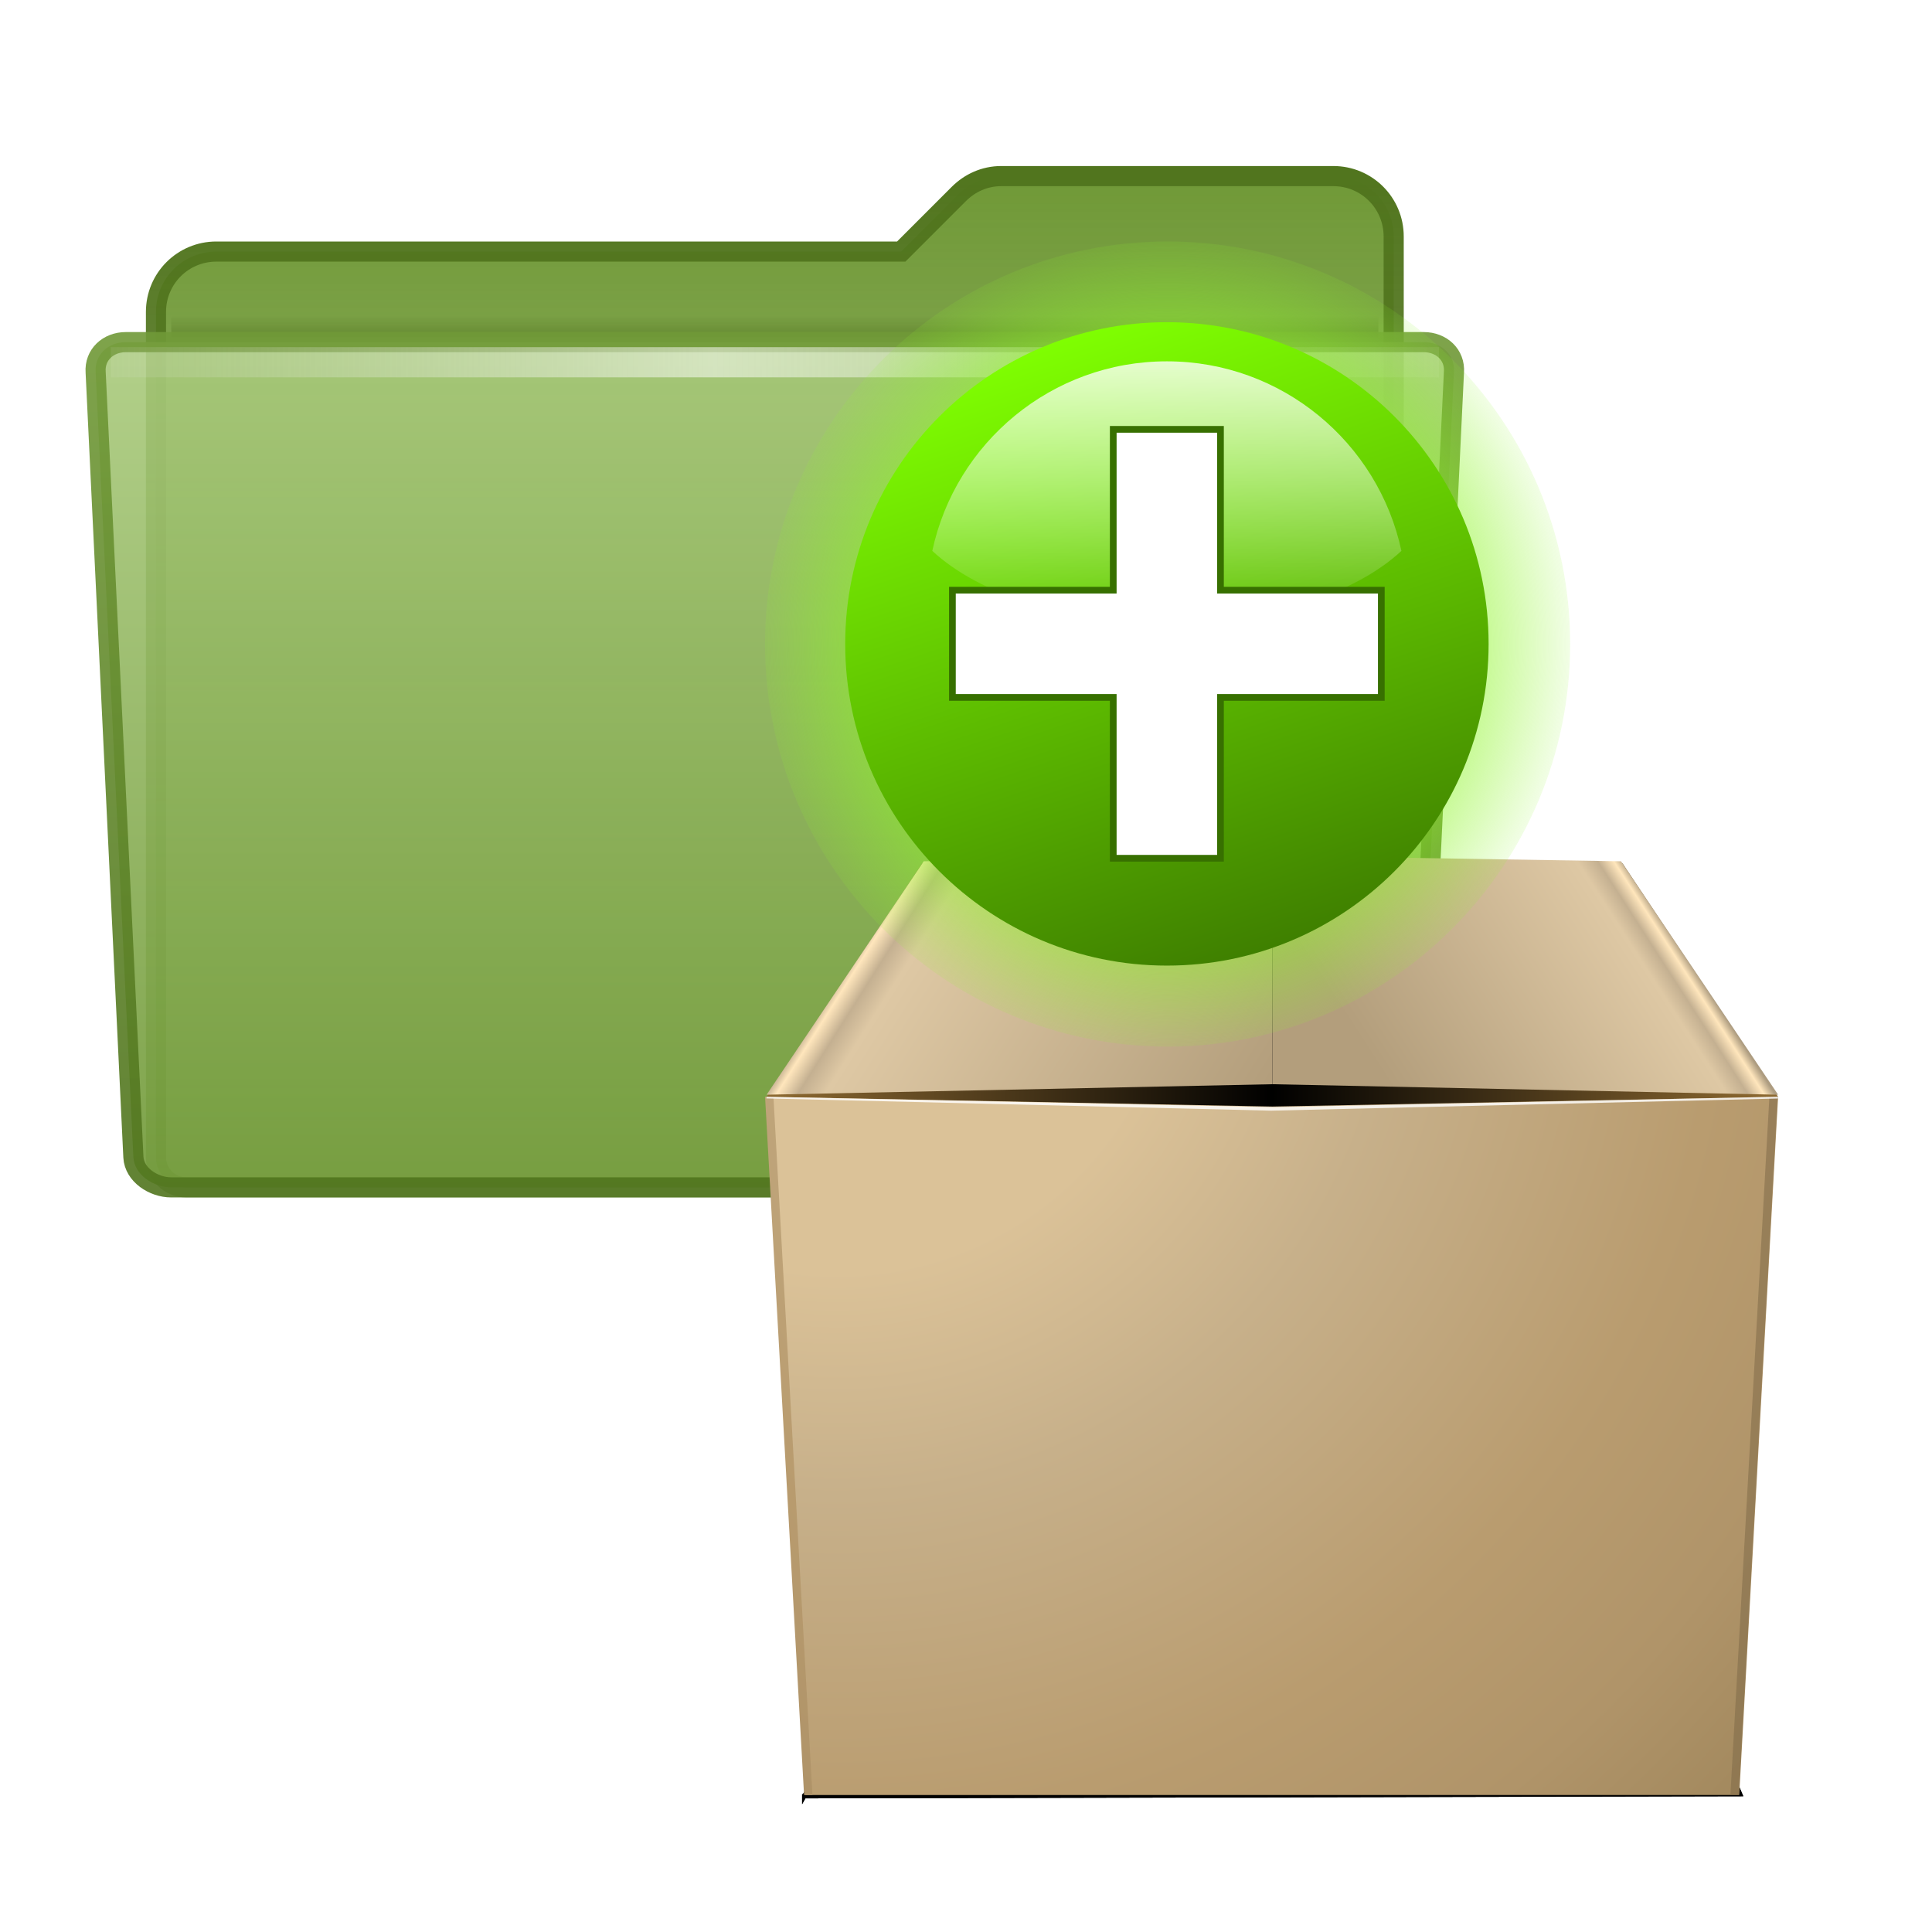<?xml version="1.0" encoding="UTF-8" standalone="no"?>
<!-- Created with Inkscape (http://www.inkscape.org/) -->

<svg
   xmlns:dc="http://purl.org/dc/elements/1.1/"
   xmlns:cc="http://creativecommons.org/ns#"
   xmlns:rdf="http://www.w3.org/1999/02/22-rdf-syntax-ns#"
   xmlns:svg="http://www.w3.org/2000/svg"
   xmlns="http://www.w3.org/2000/svg"
   xmlns:xlink="http://www.w3.org/1999/xlink"
   xmlns:sodipodi="http://sodipodi.sourceforge.net/DTD/sodipodi-0.dtd"
   xmlns:inkscape="http://www.inkscape.org/namespaces/inkscape"
   width="96"
   height="96"
   id="svg7733"
   sodipodi:version="0.32"
   inkscape:version="0.48.3.1 r9886"
   sodipodi:docname="add-folder-to-archive.svg"
   inkscape:output_extension="org.inkscape.output.svg.inkscape"
   version="1.1"
   inkscape:export-filename="add-folder-to-archive.png"
   inkscape:export-xdpi="90"
   inkscape:export-ydpi="90">
  <defs
     id="defs7735">
    <filter
       color-interpolation-filters="sRGB"
       inkscape:collect="always"
       id="filter3533"
       x="-0.054"
       width="1.108"
       y="-0.335"
       height="1.669">
      <feGaussianBlur
         inkscape:collect="always"
         stdDeviation="2.544"
         id="feGaussianBlur3535" />
    </filter>
    <filter
       color-interpolation-filters="sRGB"
       inkscape:collect="always"
       id="filter3410"
       x="-0.017"
       width="1.034"
       y="-0.105"
       height="1.209">
      <feGaussianBlur
         inkscape:collect="always"
         stdDeviation="0.795"
         id="feGaussianBlur3412" />
    </filter>
    <radialGradient
       gradientUnits="userSpaceOnUse"
       r="126.413"
       cy="8.33"
       cx="7.5"
       id="XMLID_15_">
      <stop
         id="stop4"
         style="stop-color:#DBC298"
         offset="0.272" />
      <stop
         id="stop6"
         style="stop-color:#C7B08A"
         offset="0.455" />
      <stop
         id="stop8"
         style="stop-color:#b99c6f;stop-opacity:1;"
         offset="0.718" />
      <stop
         id="stop10"
         style="stop-color:#b09469;stop-opacity:1;"
         offset="0.882" />
      <stop
         id="stop12"
         style="stop-color:#a48a5f;stop-opacity:1;"
         offset="1" />
    </radialGradient>
    <linearGradient
       y2="13.295"
       x2="104.25"
       y1="13.295"
       x1="0.25"
       gradientUnits="userSpaceOnUse"
       id="XMLID_17_">
      <stop
         id="stop28"
         style="stop-color:#8F6B32"
         offset="0" />
      <stop
         id="stop30"
         style="stop-color:#000000"
         offset="0.5" />
      <stop
         id="stop32"
         style="stop-color:#8F6B32"
         offset="1" />
    </linearGradient>
    <linearGradient
       y2="21.152"
       x2="62.901"
       y1="4.599"
       x1="91.572"
       gradientUnits="userSpaceOnUse"
       id="XMLID_18_">
      <stop
         id="stop6378"
         style="stop-color:#AD9C80"
         offset="0.012" />
      <stop
         id="stop41"
         style="stop-color:#FFE6BC"
         offset="0.041" />
      <stop
         id="stop43"
         style="stop-color:#C4B091"
         offset="0.083" />
      <stop
         id="stop45"
         style="stop-color:#DEC8A4"
         offset="0.136" />
      <stop
         id="stop47"
         style="stop-color:#B39E7C"
         offset="1" />
    </linearGradient>
    <linearGradient
       y2="26.35"
       x2="50.603"
       y1="4.103"
       x1="12.071"
       gradientUnits="userSpaceOnUse"
       id="XMLID_20_">
      <stop
         id="stop59"
         style="stop-color:#AD9C80"
         offset="0.012" />
      <stop
         id="stop61"
         style="stop-color:#FFE6BC"
         offset="0.041" />
      <stop
         id="stop63"
         style="stop-color:#C4B091"
         offset="0.083" />
      <stop
         id="stop65"
         style="stop-color:#DEC8A4"
         offset="0.136" />
      <stop
         id="stop67"
         style="stop-color:#B39E7C"
         offset="1" />
    </linearGradient>
    <linearGradient
       id="linearGradient2378">
      <stop
         id="stop2380"
         offset="0"
         style="stop-color:#ffffff;stop-opacity:1;" />
      <stop
         style="stop-color:#eefede;stop-opacity:0.918;"
         offset="0.25"
         id="stop4146" />
      <stop
         style="stop-color:#8df528;stop-opacity:1;"
         offset="0.5"
         id="stop2386" />
      <stop
         id="stop2382"
         offset="1"
         style="stop-color:#90f52d;stop-opacity:0.122;" />
    </linearGradient>
    <linearGradient
       id="linearGradient5958-5"
       gradientUnits="userSpaceOnUse"
       x1="-84.002"
       y1="-383.997"
       x2="-12.003"
       y2="-383.997"
       gradientTransform="matrix(0,1,-1,0,-39.998,140.003)">
      <stop
         offset="0"
         style="stop-color:#7fff01;stop-opacity:1;"
         id="stop5960-5" />
      <stop
         offset="1"
         style="stop-color:#3f8000;stop-opacity:1;"
         id="stop5962-5" />
    </linearGradient>
    <linearGradient
       id="linearGradient3711"
       gradientUnits="userSpaceOnUse"
       x1="-84.002"
       y1="-383.997"
       x2="-23.516"
       y2="-383.998"
       gradientTransform="matrix(0,1,-1,0,-39.998,140.003)">
      <stop
         offset="0"
         style="stop-color:white;stop-opacity:1;"
         id="stop3713" />
      <stop
         offset="1"
         style="stop-color:white;stop-opacity:0;"
         id="stop3715" />
    </linearGradient>
    <linearGradient
       id="linearGradient4064-7-5">
      <stop
         style="stop-color:#709937;stop-opacity:1;"
         offset="0"
         id="stop4066-4-4" />
      <stop
         style="stop-color:#709937;stop-opacity:0.502;"
         offset="1"
         id="stop4068-8-7" />
    </linearGradient>
    <linearGradient
       id="linearGradient4054-7-7">
      <stop
         style="stop-color:#51751e;stop-opacity:1;"
         offset="0"
         id="stop4056-0-3" />
      <stop
         style="stop-color:#51751e;stop-opacity:0.502;"
         offset="1"
         id="stop4058-9-8" />
    </linearGradient>
    <linearGradient
       gradientTransform="matrix(1.003,0,0,1,-8.237,8)"
       y2="19.958"
       x2="71.999"
       y1="14.258"
       x1="71.999"
       gradientUnits="userSpaceOnUse"
       id="linearGradient9101-5">
      <stop
         id="stop9103-7"
         style="stop-color:#51751e;stop-opacity:0;"
         offset="0.25" />
      <stop
         id="stop9105-4"
         style="stop-color:#51751e;stop-opacity:1;"
         offset="1" />
    </linearGradient>
    <linearGradient
       id="linearGradient9073-9-5">
      <stop
         id="stop9075-9-8"
         offset="0"
         style="stop-color:#aacb7d;stop-opacity:1" />
      <stop
         id="stop9077-5-0"
         offset="1"
         style="stop-color:#709937;stop-opacity:1" />
    </linearGradient>
    <linearGradient
       inkscape:collect="always"
       id="linearGradient9087-5-8">
      <stop
         style="stop-color:#709937;stop-opacity:1"
         offset="0"
         id="stop9089-5-8" />
      <stop
         style="stop-color:#51751e;stop-opacity:1"
         offset="1"
         id="stop9091-1-2" />
    </linearGradient>
    <linearGradient
       id="linearGradient10176-3"
       gradientUnits="userSpaceOnUse"
       x1="71.999"
       y1="14.258"
       x2="71.999"
       y2="19.958"
       gradientTransform="matrix(1.003,0,0,1,-8.237,8)">
      <stop
         offset="0.004"
         style="stop-color:#eaeaea;stop-opacity:0;"
         id="stop10178-6" />
      <stop
         id="stop10180-4"
         style="stop-color:#ffffff;stop-opacity:0.529;"
         offset="0.461" />
      <stop
         offset="1"
         style="stop-color:#f5f5f5;stop-opacity:0"
         id="stop10182-6" />
    </linearGradient>
    <radialGradient
       inkscape:collect="always"
       xlink:href="#XMLID_15_"
       id="radialGradient3361"
       gradientUnits="userSpaceOnUse"
       cx="7.5"
       cy="8.33"
       r="126.413" />
    <radialGradient
       inkscape:collect="always"
       xlink:href="#XMLID_15_"
       id="radialGradient3363"
       gradientUnits="userSpaceOnUse"
       gradientTransform="matrix(-1.159,0,0,1.159,124.52,8.015)"
       cx="27.848"
       cy="8.678"
       fx="27.848"
       fy="8.678"
       r="126.413" />
    <linearGradient
       inkscape:collect="always"
       xlink:href="#XMLID_17_"
       id="linearGradient3365"
       gradientUnits="userSpaceOnUse"
       x1="0.25"
       y1="13.295"
       x2="104.25"
       y2="13.295" />
    <linearGradient
       inkscape:collect="always"
       xlink:href="#XMLID_18_"
       id="linearGradient3367"
       gradientUnits="userSpaceOnUse"
       x1="91.572"
       y1="4.599"
       x2="63.636"
       y2="22.621" />
    <linearGradient
       inkscape:collect="always"
       xlink:href="#XMLID_20_"
       id="linearGradient3369"
       gradientUnits="userSpaceOnUse"
       x1="12.071"
       y1="4.103"
       x2="49.135"
       y2="27.574" />
    <radialGradient
       inkscape:collect="always"
       xlink:href="#linearGradient2378"
       id="radialGradient3371"
       gradientUnits="userSpaceOnUse"
       cx="38.659"
       cy="9.341"
       fx="38.659"
       fy="9.341"
       r="8.342" />
    <linearGradient
       inkscape:collect="always"
       xlink:href="#linearGradient5958-5"
       id="linearGradient3373"
       gradientUnits="userSpaceOnUse"
       gradientTransform="matrix(-6.8562897e-8,-0.667,0.667,9.6201965e-8,301.935,10.006)"
       x1="-36.436"
       y1="-421.279"
       x2="-65.123"
       y2="-411.78" />
    <linearGradient
       inkscape:collect="always"
       xlink:href="#linearGradient3711"
       id="linearGradient3375"
       gradientUnits="userSpaceOnUse"
       gradientTransform="matrix(0,0.559,-0.559,0,-45.56,39.682)"
       x1="-80.003"
       y1="-131.931"
       x2="-45.097"
       y2="-131.931" />
    <linearGradient
       inkscape:collect="always"
       xlink:href="#linearGradient9101-5"
       id="linearGradient3416"
       gradientUnits="userSpaceOnUse"
       gradientTransform="matrix(0.556,0,0,0.25,-1.545,-36.25)"
       x1="71.999"
       y1="14.258"
       x2="71.999"
       y2="19.958" />
    <linearGradient
       inkscape:collect="always"
       xlink:href="#linearGradient4064-7-5"
       id="linearGradient3419"
       gradientUnits="userSpaceOnUse"
       gradientTransform="matrix(1.5,0,0,1.5,-68.001,-51.25)"
       x1="71"
       y1="8"
       x2="71"
       y2="41.5" />
    <linearGradient
       inkscape:collect="always"
       xlink:href="#linearGradient4054-7-7"
       id="linearGradient3421"
       gradientUnits="userSpaceOnUse"
       gradientTransform="matrix(1.5,0,0,1.5,-68.001,-51.25)"
       x1="71"
       y1="8"
       x2="71"
       y2="41.5" />
    <linearGradient
       inkscape:collect="always"
       xlink:href="#linearGradient10176-3"
       id="linearGradient3430"
       gradientUnits="userSpaceOnUse"
       gradientTransform="matrix(0.683,0,0,1.414,-5.601,-80.669)"
       x1="7.238"
       y1="36.005"
       x2="122.171"
       y2="36.005" />
    <linearGradient
       inkscape:collect="always"
       xlink:href="#linearGradient9073-9-5"
       id="linearGradient3433"
       gradientUnits="userSpaceOnUse"
       gradientTransform="matrix(0.527,0,0,0.533,-49.907,-206.262)"
       x1="167.641"
       y1="328.877"
       x2="167.641"
       y2="407.692" />
    <linearGradient
       inkscape:collect="always"
       xlink:href="#linearGradient9087-5-8"
       id="linearGradient3435"
       gradientUnits="userSpaceOnUse"
       gradientTransform="matrix(1.5,0,0,1.5,-271.999,-55.75)"
       x1="206.997"
       y1="16.5"
       x2="206.997"
       y2="44.5" />
  </defs>
  <sodipodi:namedview
     id="base"
     pagecolor="#ffffff"
     bordercolor="#666666"
     borderopacity="1.0"
     inkscape:pageopacity="0.0"
     inkscape:pageshadow="2"
     inkscape:zoom="5.71875"
     inkscape:cx="48"
     inkscape:cy="48"
     inkscape:current-layer="layer1"
     showgrid="true"
     inkscape:grid-bbox="true"
     inkscape:document-units="px"
     inkscape:window-width="1076"
     inkscape:window-height="761"
     inkscape:window-x="5"
     inkscape:window-y="24"
     inkscape:window-maximized="0"
     fit-margin-top="0"
     fit-margin-left="0"
     fit-margin-right="0"
     fit-margin-bottom="0" />
  <g
     id="layer1"
     inkscape:label="Layer 1"
     inkscape:groupmode="layer"
     transform="translate(0,48)">
    <path
       sodipodi:nodetypes="sscsccccccss"
       inkscape:connector-curvature="0"
       id="path3373"
       d="m 49.75,-39.25 c -0.831,0 -1.567,0.348 -2.109,0.891 l -2.859,2.859 -34.032,0 c -1.662,0 -3,1.338 -3,3 l 0,42 c 0,0.831 0.669,1.5 1.5,1.5 l 58.501,0 c 0.831,0 1.5,-0.669 1.5,-1.5 l 0,-45.75 c 0,-1.662 -1.338,-3 -3,-3 z"
       style="color:#000000;fill:url(#linearGradient3419);fill-opacity:1;fill-rule:evenodd;stroke:url(#linearGradient3421);stroke-width:1;stroke-linecap:butt;stroke-linejoin:miter;stroke-miterlimit:4;stroke-opacity:1;stroke-dasharray:none;stroke-dashoffset:0;marker:none;visibility:visible;display:inline;overflow:visible;enable-background:accumulate" />
    <path
       inkscape:connector-curvature="0"
       d="m 8.501,-32.75 c 0.005,0.438 0.009,0.939 0.014,1.5 l 59.972,0 c 0.005,-0.561 0.009,-1.063 0.014,-1.5 l -60.001,0 0.001,0 z"
       id="path3375"
       style="opacity:0.5;fill:url(#linearGradient3416);fill-opacity:1;display:inline;enable-background:new" />
    <path
       d="m 70.371,9.5 c -0.046,0.878 -1.002,1.5 -1.875,1.5 l -59.993,0 c -0.873,0 -1.829,-0.622 -1.875,-1.5 L 4.753,-29.5 c -0.064,-0.877 0.627,-1.5 1.5,-1.5 l 64.492,0 c 0.873,0 1.566,0.624 1.5,1.5 L 70.371,9.5 z"
       id="path3379"
       style="opacity:0.9;color:#000000;fill:url(#linearGradient3433);fill-opacity:1;fill-rule:nonzero;stroke:url(#linearGradient3435);stroke-width:1;stroke-linecap:butt;stroke-linejoin:miter;stroke-miterlimit:4;stroke-opacity:1;stroke-dasharray:none;stroke-dashoffset:0;marker:none;visibility:visible;display:inline;overflow:visible;enable-background:new"
       sodipodi:nodetypes="cccccccccc"
       inkscape:connector-curvature="0" />
    <rect
       ry="0"
       rx="0"
       y="-30.75"
       x="5.5"
       height="1.5"
       width="66.001"
       id="rect3381"
       style="fill:url(#linearGradient3430);fill-opacity:1;stroke:none;display:inline;enable-background:new" />
    <g
       transform="matrix(0.417,0,0,0.417,36.473,-8.821)"
       id="g3991">
      <path
         inkscape:connector-curvature="0"
         style="fill:#5a492b;fill-opacity:1;fill-rule:evenodd;stroke:#000000;stroke-width:0.5px;stroke-linecap:butt;stroke-linejoin:miter;stroke-opacity:1;filter:url(#filter3533)"
         d="M 9.25,119.65 121,119.4 l -7.25,-17 -94.75,0 -9.75,17.25 z"
         id="path3431"
         transform="matrix(0.998,0,0,0.998,-0.87,0.677)" />
      <path
         inkscape:connector-curvature="0"
         transform="matrix(0.998,0,0,0.998,-0.87,0.677)"
         id="path3388"
         d="M 9.25,119.65 121,119.4 l -7.25,-17 -94.75,0 -9.75,17.25 z"
         style="fill:#000000;fill-opacity:0;fill-rule:evenodd;stroke:#000000;stroke-width:0.5px;stroke-linecap:butt;stroke-linejoin:miter;stroke-opacity:1;filter:url(#filter3410)" />
      <polygon
         transform="matrix(1.159,0,0,1.159,3.59,8.003)"
         style="fill:url(#radialGradient3361)"
         id="polygon14"
         points="0.25,24.795 104.25,24.795 104.25,24.795 100.25,96.58 4.25,96.58 " />
      <path
         inkscape:connector-curvature="0"
         style="fill:url(#radialGradient3363)"
         d="m 4.698,36.736 4.647,83.209 -0.998,0 -4.647,-83.209 0.998,0 z"
         id="path3425" />
      <polygon
         transform="matrix(1.159,0,0,1.159,3.59,8.003)"
         style="fill:url(#linearGradient3365)"
         id="polygon34"
         points="52.25,25.795 0.25,24.795 16.25,0.795 88.25,0.795 104.25,24.795 52.25,25.795 " />
      <polygon
         transform="matrix(1.159,0,0,1.159,3.59,8.003)"
         points="52.25,0 88.096,0.58 104.25,24.58 52.25,23.5 52.25,0 "
         id="polygon49"
         style="fill:url(#linearGradient3367)" />
      <polygon
         transform="matrix(1.159,0,0,1.159,3.59,8.003)"
         style="fill:url(#linearGradient3369)"
         id="polygon69"
         points="52.25,0 52.25,23.5 52.25,23.5 0.25,24.58 16.406,0.58 " />
      <path
         inkscape:connector-curvature="0"
         id="polygon3414"
         d="m 123.375,36.736 -4.647,83.209 0.998,0 4.647,-83.209 -0.998,0 z"
         style="fill:#7d6947;fill-opacity:0.535" />
      <path
         inkscape:connector-curvature="0"
         sodipodi:nodetypes="cccccccc"
         id="path2565"
         d="m 3.88,36.739 60.409,1.241 60.115,-1.248 0,0.213 0,0 L 64.005,38.391 3.862,36.934 3.88,36.739 z"
         style="fill:#ffffff;fill-opacity:0.824;fill-rule:evenodd;stroke:none" />
    </g>
    <g
       id="g3931"
       transform="matrix(2,0,0,2,30,-44)">
      <path
         sodipodi:type="arc"
         style="fill:url(#radialGradient3371);fill-opacity:1;fill-rule:evenodd;stroke:none;display:inline"
         id="path2388"
         sodipodi:cx="38.658855"
         sodipodi:cy="9.3411446"
         sodipodi:rx="8.341651"
         sodipodi:ry="8.341651"
         d="m 47.001,9.341 c 0,4.607 -3.735,8.342 -8.342,8.342 -4.607,0 -8.342,-3.735 -8.342,-8.342 0,-4.607 3.735,-8.342 8.342,-8.342 4.607,0 8.342,3.735 8.342,8.342 z"
         transform="matrix(1.199,0,0,1.199,-32.344,2.801)" />
      <g
         transform="matrix(0.333,0,0,0.333,4.571,8.667)"
         id="g3150">
        <path
           sodipodi:type="arc"
           style="color:#000000;fill:url(#linearGradient3373);fill-opacity:1;fill-rule:nonzero;stroke:none;stroke-width:0.419;marker:none;visibility:visible;display:inline;overflow:visible;enable-background:accumulate"
           id="path4594"
           sodipodi:cx="24.298161"
           sodipodi:cy="43.856728"
           sodipodi:rx="10.067763"
           sodipodi:ry="10.067763"
           d="m 34.366,43.857 c 0,5.56 -4.507,10.068 -10.068,10.068 -5.56,0 -10.068,-4.507 -10.068,-10.068 0,-5.56 4.507,-10.068 10.068,-10.068 5.56,0 10.068,4.507 10.068,10.068 z"
           transform="matrix(2.384,0,0,2.384,-29.637,-88.548)" />
        <path
           style="opacity:0.8;fill:url(#linearGradient3375);fill-opacity:1;stroke:none"
           d="m 28.286,-5.075 c -8.591,0 -15.77,6.066 -17.5,14.143 3.449,3.215 9.993,5.385 17.5,5.385 7.507,0 14.051,-2.17 17.5,-5.385 C 44.055,0.992 36.877,-5.075 28.286,-5.075 z"
           id="circle16776"
           inkscape:connector-curvature="0" />
        <path
           style="fill:#ffffff;fill-rule:evenodd;stroke:#377000;stroke-width:0.5;stroke-opacity:1"
           d="m 24.286,1.6e-5 0,12 -12,0 0,8 12,0 0,12 8,0 0,-12 12,0 0,-8 -12,0 0,-12 -8,0 z"
           id="rect4557"
           inkscape:connector-curvature="0" />
      </g>
    </g>
  </g>
</svg>
